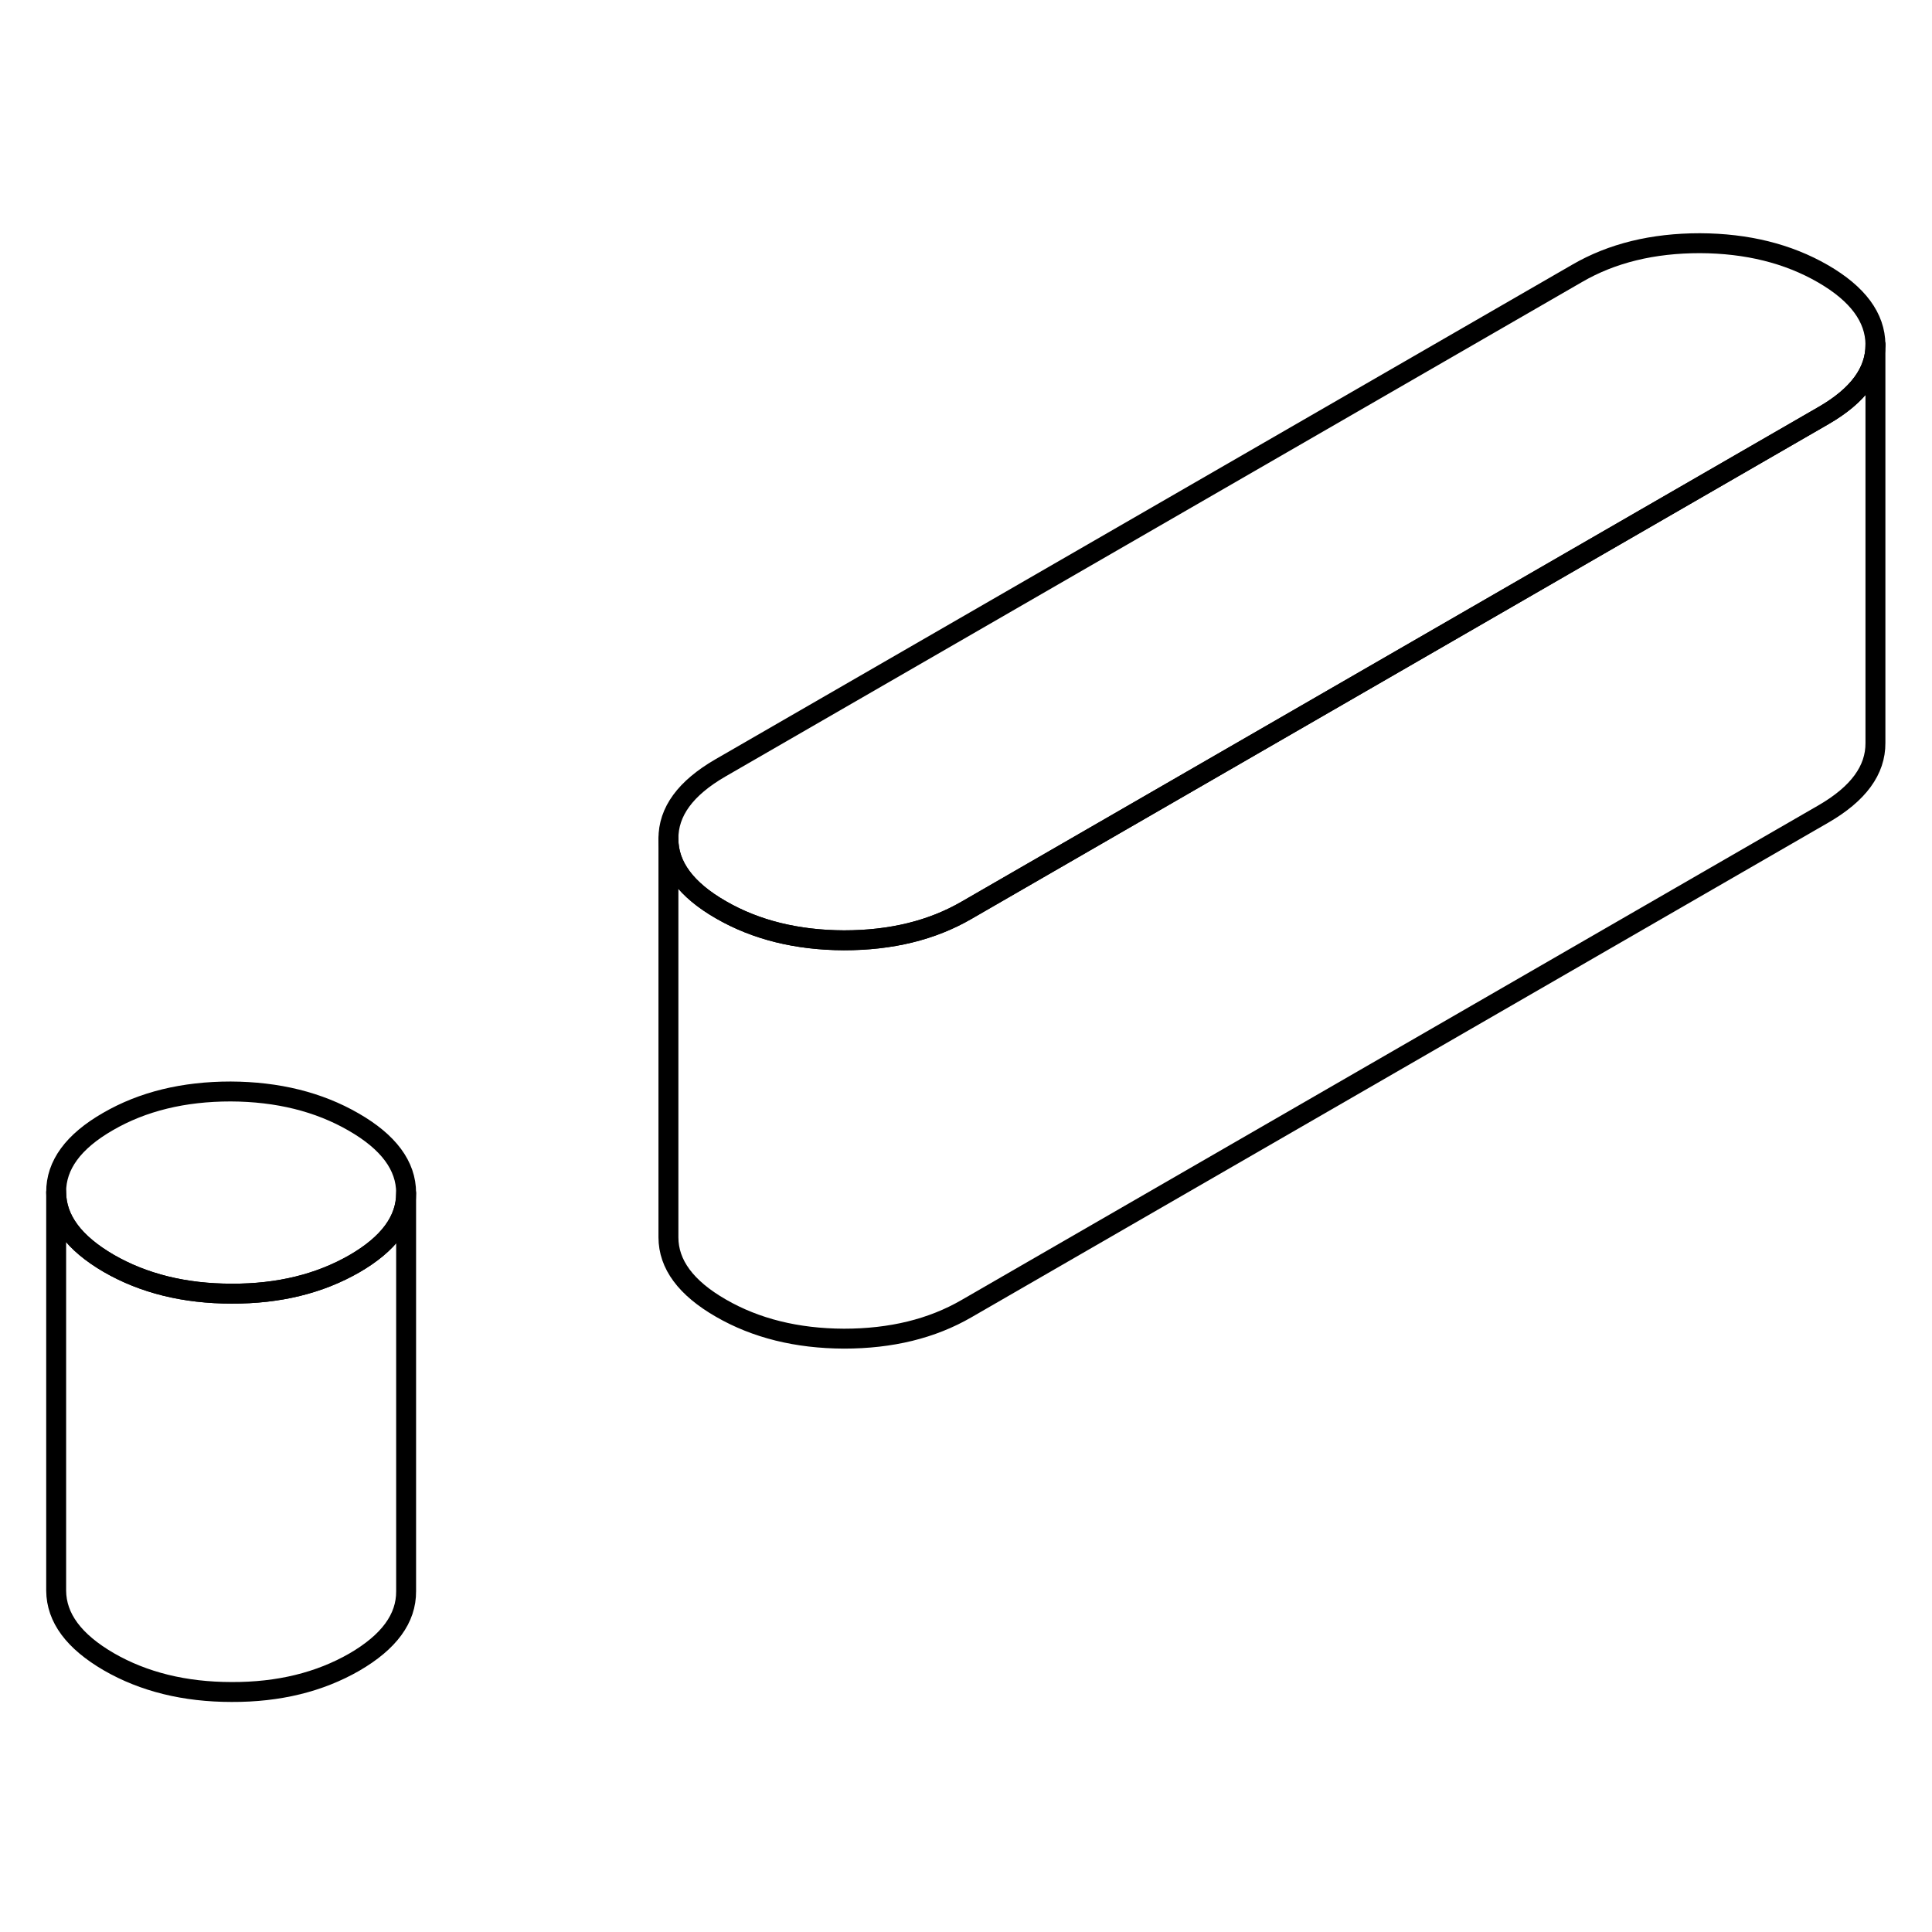 <svg width="24" height="24" viewBox="0 0 97 77" fill="none" xmlns="http://www.w3.org/2000/svg" stroke-width="1px" stroke-linecap="round" stroke-linejoin="round">
    <path d="M91.52 3.74C89.77 2.73 87.71 2.22 85.35 2.21C82.98 2.21 80.93 2.71 79.19 3.72L36.16 28.56C34.42 29.57 33.55 30.75 33.56 32.12C33.56 33.48 34.44 34.67 36.2 35.68C37.95 36.69 40.01 37.2 42.37 37.21C44.74 37.21 46.79 36.71 48.53 35.7L91.56 10.86C93.29 9.86 94.16 8.68 94.16 7.32V7.3C94.15 5.94 93.27 4.75 91.52 3.74Z" stroke="currentColor" stroke-linejoin="round"/>
    <path d="M20.39 49.89V49.91C20.39 51.27 19.52 52.45 17.79 53.45C16.05 54.45 14 54.96 11.63 54.95C9.27 54.95 7.21 54.44 5.46 53.43C3.71 52.41 2.83 51.23 2.82 49.86C2.81 48.5 3.68 47.31 5.42 46.31C7.16 45.3 9.22 44.8 11.58 44.8C13.94 44.81 16 45.32 17.75 46.33C19.51 47.34 20.39 48.53 20.39 49.89Z" stroke="currentColor" stroke-linejoin="round"/>
    <path d="M94.16 7.32V27.3C94.17 28.67 93.3 29.85 91.56 30.86L48.53 55.7C46.79 56.71 44.74 57.21 42.37 57.21C40.01 57.2 37.95 56.69 36.2 55.68C34.44 54.67 33.56 53.48 33.56 52.12V32.12C33.56 33.48 34.44 34.67 36.2 35.68C37.95 36.69 40.01 37.2 42.37 37.21C44.74 37.21 46.79 36.71 48.53 35.7L91.56 10.86C93.29 9.86 94.16 8.68 94.16 7.32Z" stroke="currentColor" stroke-linejoin="round"/>
    <path d="M94.16 7.32V7.3" stroke="currentColor" stroke-linejoin="round"/>
    <path d="M20.39 49.91V69.89C20.4 71.26 19.53 72.44 17.79 73.45C16.05 74.45 14 74.96 11.63 74.95C9.27 74.95 7.21 74.44 5.46 73.43C3.71 72.41 2.83 71.23 2.82 69.86V49.86C2.83 51.23 3.71 52.41 5.46 53.43C7.21 54.44 9.27 54.95 11.63 54.95C14 54.96 16.05 54.45 17.79 53.45C19.52 52.45 20.39 51.27 20.39 49.91Z" stroke="currentColor" stroke-linejoin="round"/>
</svg>